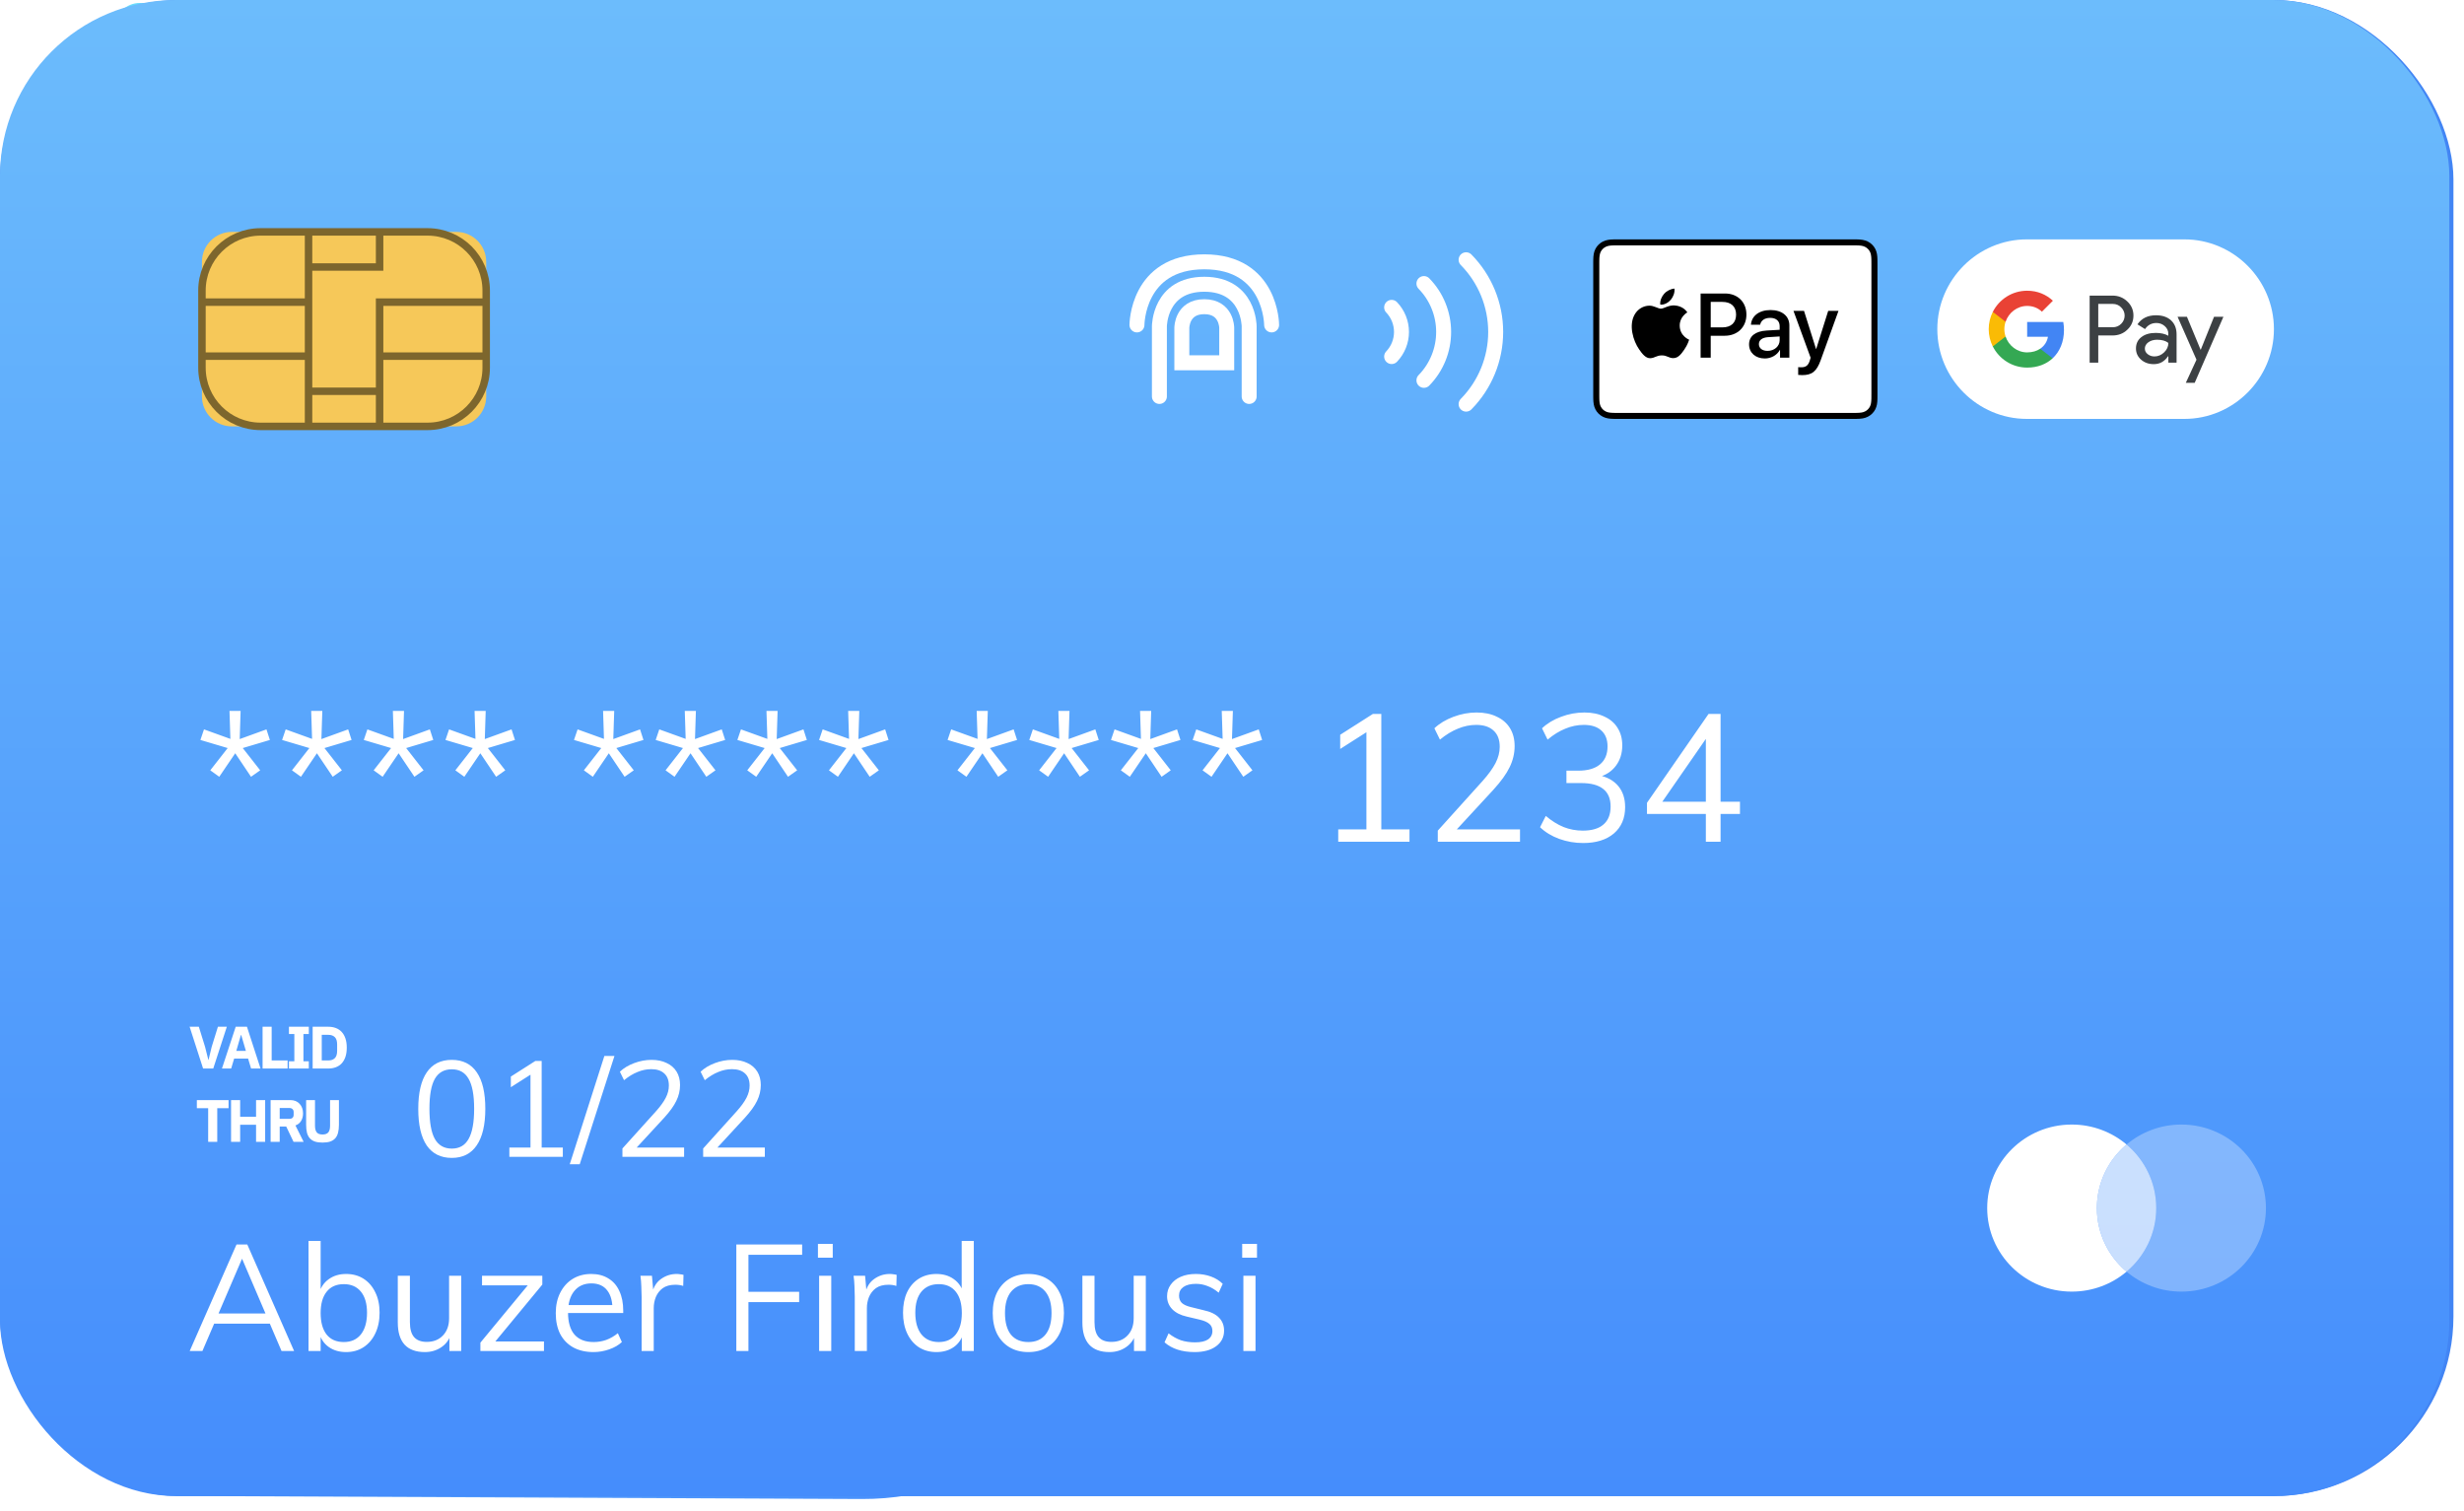 <svg width="168" height="103" viewBox="0 0 168 103" fill="none" xmlns="http://www.w3.org/2000/svg">
<g clip-path="url(#clip0_93_6514)">
<path d="M74.629 31.977L74.399 79.738L74.361 88.976C74.323 96.316 67.346 102.238 58.76 102.2L15.867 102.008C7.3 101.951 0.362 95.971 0.401 88.611L0.669 31.613C0.688 25.671 5.288 20.65 11.574 18.982L11.593 15.916V14.344L63.858 14.593L63.839 19.232C70.106 20.976 74.648 26.016 74.629 31.977Z" fill="url(#paint0_linear_93_6514)"/>
<path d="M67.749 2.327V2.749L67.71 7.732L67.672 12.619V13.213C67.672 14.133 66.905 14.881 65.985 14.881H65.583L63.053 14.862L60.274 14.843L57.744 14.823L54.965 14.804L52.397 14.766L49.618 14.747L47.088 14.728L44.29 14.708L41.741 14.689L38.962 14.67L36.432 14.632L33.653 14.613L31.123 14.593L28.325 14.574L25.776 14.555L23.016 14.536L20.486 14.517L17.707 14.498L15.158 14.478L12.379 14.459L9.83 14.44H9.427C8.507 14.44 7.76 13.674 7.76 12.754V12.734V12.313L7.836 2.462V1.867C7.836 0.947 8.603 0.2 9.542 0.2H9.945L15.273 0.238L20.601 0.277L23.15 0.296L25.929 0.315L28.459 0.334L33.768 0.392L36.547 0.411L39.077 0.43L41.856 0.449L44.386 0.468L47.164 0.487L49.694 0.507L52.473 0.526L55.003 0.545L57.821 0.583L60.35 0.602L63.13 0.622L65.679 0.641H66.081C67.02 0.66 67.749 1.407 67.749 2.327Z" fill="url(#paint1_linear_93_6514)"/>
<path d="M67.749 2.768L67.71 7.732L67.672 12.619L65.391 12.6L62.363 12.581L59.584 12.562H56.536L53.758 12.543L50.729 12.523L47.95 12.504H44.903L42.124 12.485L39.077 12.466L36.317 12.447H33.269L30.49 12.428L27.443 12.408L24.664 12.389H21.636L18.857 12.37L15.809 12.351L13.03 12.332H10.002L7.76 12.313L7.836 2.461L13.165 2.481L18.972 2.519L21.751 2.538L24.798 2.557H27.577L33.384 2.596L36.432 2.615H39.211L42.258 2.634L45.018 2.653L48.065 2.672H50.844L53.892 2.691L56.651 2.711L59.699 2.73H62.478L65.525 2.749L67.749 2.768Z" fill="url(#paint2_linear_93_6514)"/>
<path d="M74.573 42.061L0.612 41.711L0.457 74.504L74.418 74.853L74.573 42.061Z" fill="#F7F9FC"/>
<path d="M74.587 42.061L0.626 41.711L0.598 47.614L74.559 47.964L74.587 42.061Z" fill="#FBFCF7"/>
<path d="M29.456 54.896L24.683 54.877L24.702 50.086L18.129 50.067L18.109 54.839L13.337 54.82L13.299 61.374L18.071 61.394L18.052 66.185L24.626 66.204L24.645 61.432L29.417 61.451L29.456 54.896Z" fill="url(#paint3_linear_93_6514)"/>
<path d="M61.884 56.487L38.234 56.372C37.602 56.372 37.084 55.855 37.084 55.222V54.686C37.084 54.053 37.602 53.536 38.234 53.536L61.884 53.651C62.517 53.651 63.034 54.168 63.034 54.801V55.337C63.034 55.97 62.517 56.487 61.884 56.487Z" fill="url(#paint4_linear_93_6514)"/>
<path opacity="0.5" d="M61.865 63.521L38.214 63.406C37.582 63.406 37.065 62.889 37.065 62.256V61.719C37.065 61.087 37.582 60.57 38.214 60.57L61.865 60.685C62.497 60.685 63.015 61.202 63.015 61.834V62.371C63.015 63.004 62.497 63.521 61.865 63.521Z" fill="url(#paint5_linear_93_6514)"/>
<path opacity="0.08" d="M7.76 2.327V2.749L7.798 7.732L7.836 12.6V13.194C7.836 14.114 8.603 14.862 9.523 14.862H9.925L12.475 14.843L15.254 14.823L17.783 14.804L20.562 14.785L23.092 14.766L25.871 14.747L28.401 14.728L31.18 14.709L33.729 14.689L36.508 14.67L39.038 14.651L41.817 14.632L44.347 14.613L47.126 14.594L49.675 14.574L52.454 14.555L54.984 14.536L57.763 14.517L60.293 14.498L63.072 14.479L65.621 14.459H66.024C66.944 14.459 67.691 13.693 67.691 12.773V12.754V12.332C38.042 13.616 9.427 0.641 9.427 0.641C8.507 0.66 7.76 1.407 7.76 2.327Z" fill="#1A6FB5"/>
</g>
<rect width="167.28" height="102" rx="12.24" fill="#4285F4"/>
<rect width="167" height="102" rx="12" fill="url(#paint6_linear_93_6514)"/>
<g filter="url(#filter0_d_93_6514)">
<path d="M14.949 51.939L14.337 51.499L15.524 49.981L13.664 49.43L13.909 48.708L15.708 49.357L15.647 47.447H16.405L16.344 49.369L18.168 48.708L18.401 49.43L16.552 49.981L17.74 51.499L17.115 51.939L16.038 50.336L14.949 51.939ZM20.519 51.939L19.907 51.499L21.094 49.981L19.234 49.43L19.479 48.708L21.278 49.357L21.217 47.447H21.976L21.914 49.369L23.738 48.708L23.971 49.43L22.122 49.981L23.31 51.499L22.686 51.939L21.608 50.336L20.519 51.939ZM26.089 51.939L25.477 51.499L26.665 49.981L24.804 49.43L25.049 48.708L26.848 49.357L26.787 47.447H27.546L27.485 49.369L29.308 48.708L29.541 49.43L27.693 49.981L28.88 51.499L28.256 51.939L27.179 50.336L26.089 51.939ZM31.659 51.939L31.047 51.499L32.235 49.981L30.374 49.43L30.619 48.708L32.418 49.357L32.357 47.447H33.116L33.055 49.369L34.879 48.708L35.111 49.43L33.263 49.981L34.45 51.499L33.826 51.939L32.749 50.336L31.659 51.939ZM40.421 51.939L39.809 51.499L40.996 49.981L39.136 49.43L39.381 48.708L41.18 49.357L41.119 47.447H41.878L41.816 49.369L43.64 48.708L43.873 49.43L42.024 49.981L43.212 51.499L42.587 51.939L41.51 50.336L40.421 51.939ZM45.991 51.939L45.379 51.499L46.566 49.981L44.706 49.43L44.951 48.708L46.75 49.357L46.689 47.447H47.448L47.386 49.369L49.21 48.708L49.443 49.43L47.595 49.981L48.782 51.499L48.158 51.939L47.081 50.336L45.991 51.939ZM51.561 51.939L50.949 51.499L52.137 49.981L50.276 49.43L50.521 48.708L52.32 49.357L52.259 47.447H53.018L52.957 49.369L54.78 48.708L55.013 49.43L53.165 49.981L54.352 51.499L53.728 51.939L52.651 50.336L51.561 51.939ZM57.132 51.939L56.52 51.499L57.707 49.981L55.846 49.43L56.091 48.708L57.89 49.357L57.829 47.447H58.588L58.527 49.369L60.351 48.708L60.583 49.43L58.735 49.981L59.922 51.499L59.298 51.939L58.221 50.336L57.132 51.939ZM65.893 51.939L65.281 51.499L66.468 49.981L64.608 49.43L64.853 48.708L66.652 49.357L66.591 47.447H67.35L67.288 49.369L69.112 48.708L69.345 49.43L67.496 49.981L68.684 51.499L68.06 51.939L66.983 50.336L65.893 51.939ZM71.463 51.939L70.851 51.499L72.038 49.981L70.178 49.43L70.423 48.708L72.222 49.357L72.161 47.447H72.92L72.859 49.369L74.682 48.708L74.915 49.43L73.067 49.981L74.254 51.499L73.63 51.939L72.553 50.336L71.463 51.939ZM77.033 51.939L76.421 51.499L77.609 49.981L75.748 49.43L75.993 48.708L77.792 49.357L77.731 47.447H78.49L78.429 49.369L80.252 48.708L80.485 49.43L78.637 49.981L79.824 51.499L79.2 51.939L78.123 50.336L77.033 51.939ZM82.604 51.939L81.992 51.499L83.179 49.981L81.318 49.43L81.563 48.708L83.362 49.357L83.301 47.447H84.06L83.999 49.369L85.823 48.708L86.055 49.43L84.207 49.981L85.394 51.499L84.77 51.939L83.693 50.336L82.604 51.939ZM93.165 55.917V48.243L93.74 48.536L91.377 50.042V49.075L93.605 47.655H94.18V55.917H93.165ZM91.243 56.37V55.526H96.102V56.37H91.243ZM98.031 56.37V55.611L101.079 52.233C101.487 51.776 101.785 51.364 101.973 50.997C102.16 50.63 102.254 50.262 102.254 49.895C102.254 49.414 102.115 49.047 101.838 48.794C101.56 48.532 101.165 48.402 100.651 48.402C100.226 48.402 99.81 48.488 99.402 48.659C98.994 48.822 98.586 49.071 98.178 49.406L97.799 48.634C98.141 48.308 98.574 48.047 99.096 47.851C99.618 47.655 100.145 47.557 100.675 47.557C101.205 47.557 101.662 47.651 102.046 47.839C102.438 48.018 102.74 48.279 102.952 48.622C103.164 48.965 103.27 49.373 103.27 49.846C103.27 50.344 103.156 50.825 102.927 51.291C102.707 51.748 102.336 52.262 101.813 52.833L98.876 56.015L98.802 55.526H103.637V56.37H98.031ZM107.941 56.456C107.378 56.456 106.835 56.362 106.313 56.174C105.799 55.987 105.362 55.721 105.003 55.379L105.395 54.608C105.787 54.942 106.191 55.195 106.607 55.366C107.023 55.53 107.459 55.611 107.916 55.611C108.537 55.611 109.006 55.472 109.324 55.195C109.65 54.918 109.814 54.51 109.814 53.971C109.814 53.432 109.646 53.033 109.312 52.772C108.977 52.502 108.475 52.368 107.806 52.368H106.803V51.523H107.61C108.255 51.523 108.749 51.38 109.091 51.095C109.434 50.809 109.605 50.401 109.605 49.871C109.605 49.397 109.463 49.034 109.177 48.781C108.9 48.528 108.504 48.402 107.99 48.402C107.557 48.402 107.137 48.488 106.729 48.659C106.321 48.822 105.917 49.071 105.517 49.406L105.138 48.634C105.489 48.3 105.921 48.039 106.435 47.851C106.949 47.655 107.48 47.557 108.027 47.557C108.549 47.557 109.006 47.651 109.397 47.839C109.789 48.018 110.087 48.275 110.291 48.61C110.503 48.944 110.609 49.34 110.609 49.797C110.609 50.336 110.466 50.797 110.181 51.18C109.903 51.556 109.52 51.813 109.03 51.952L108.993 51.829C109.581 51.952 110.03 52.2 110.34 52.576C110.65 52.951 110.805 53.428 110.805 54.008C110.805 54.767 110.548 55.366 110.034 55.807C109.52 56.24 108.822 56.456 107.941 56.456ZM116.308 56.37V48.916H116.614L112.991 54.142L113.003 53.641H118.634V54.473H112.294V53.714L116.492 47.655H117.312V56.37H116.308Z" fill="white"/>
</g>
<path fill-rule="evenodd" clip-rule="evenodd" d="M144.993 86.699C143.754 85.655 142.968 84.101 142.968 82.365C142.968 80.629 143.754 79.075 144.993 78.03C143.987 77.182 142.681 76.67 141.255 76.67C138.071 76.67 135.491 79.22 135.491 82.365C135.491 85.51 138.071 88.06 141.255 88.06C142.681 88.06 143.987 87.548 144.993 86.699Z" fill="white"/>
<path opacity="0.7" fill-rule="evenodd" clip-rule="evenodd" d="M144.993 86.699C146.232 85.655 147.018 84.1 147.018 82.365C147.018 80.629 146.232 79.075 144.993 78.03C143.754 79.075 142.968 80.629 142.968 82.365C142.968 84.1 143.754 85.655 144.993 86.699Z" fill="white"/>
<path opacity="0.3" fill-rule="evenodd" clip-rule="evenodd" d="M144.993 86.699C146.232 85.655 147.018 84.101 147.018 82.365C147.018 80.629 146.232 79.075 144.993 78.03C146 77.182 147.305 76.67 148.732 76.67C151.915 76.67 154.495 79.22 154.495 82.365C154.495 85.51 151.915 88.06 148.732 88.06C147.305 88.06 146 87.548 144.993 86.699Z" fill="white"/>
<path d="M80.58 22.345V24.735H83.64V22.345C83.64 22.345 83.64 20.91 82.11 20.91C80.58 20.91 80.58 22.345 80.58 22.345Z" stroke="white" stroke-width="1.02" stroke-linecap="round"/>
<path d="M79.05 27.03V22.249C79.05 22.249 79.05 19.38 82.11 19.38C85.17 19.38 85.17 22.249 85.17 22.249V27.03" stroke="white" stroke-width="1.02" stroke-linecap="round"/>
<path d="M77.52 22.153C77.52 22.153 77.52 17.85 82.111 17.85C86.701 17.85 86.701 22.153 86.701 22.153" stroke="white" stroke-width="1.02" stroke-linecap="round"/>
<path d="M94.884 20.955C95.315 21.407 95.556 22.007 95.556 22.632C95.556 23.256 95.315 23.857 94.884 24.309" stroke="white" stroke-width="1.02" stroke-linecap="round" stroke-linejoin="round"/>
<path d="M97.086 19.332C97.948 20.214 98.43 21.398 98.43 22.632C98.43 23.865 97.948 25.049 97.086 25.931" stroke="white" stroke-width="1.02" stroke-linecap="round" stroke-linejoin="round"/>
<path d="M99.961 17.71C101.253 19.022 101.978 20.79 101.978 22.631C101.978 24.473 101.253 26.241 99.961 27.553" stroke="white" stroke-width="1.02" stroke-linecap="round" stroke-linejoin="round"/>
<g clip-path="url(#clip1_93_6514)">
<path d="M126.274 16.32H110.365C110.299 16.32 110.233 16.32 110.167 16.32C110.111 16.321 110.055 16.322 109.999 16.323C109.878 16.326 109.755 16.333 109.635 16.355C109.513 16.376 109.399 16.412 109.288 16.467C109.179 16.522 109.08 16.593 108.993 16.679C108.907 16.764 108.834 16.862 108.779 16.97C108.723 17.079 108.687 17.191 108.665 17.312C108.643 17.43 108.636 17.551 108.633 17.671C108.631 17.726 108.631 17.781 108.63 17.836C108.63 17.902 108.63 17.967 108.63 18.032V26.848C108.63 26.913 108.63 26.979 108.63 27.044C108.631 27.099 108.631 27.154 108.633 27.209C108.636 27.329 108.643 27.45 108.665 27.569C108.687 27.689 108.723 27.801 108.779 27.91C108.834 28.018 108.907 28.116 108.993 28.201C109.08 28.287 109.179 28.358 109.288 28.413C109.399 28.469 109.513 28.504 109.635 28.526C109.755 28.547 109.878 28.554 109.999 28.557C110.055 28.559 110.111 28.559 110.167 28.56C110.233 28.56 110.299 28.56 110.365 28.56H126.274C126.34 28.56 126.407 28.56 126.473 28.56C126.529 28.559 126.585 28.559 126.641 28.557C126.762 28.554 126.885 28.547 127.005 28.526C127.127 28.504 127.241 28.469 127.351 28.413C127.46 28.358 127.56 28.287 127.646 28.201C127.733 28.116 127.805 28.018 127.861 27.91C127.917 27.801 127.953 27.689 127.975 27.569C127.996 27.45 128.004 27.329 128.007 27.209C128.008 27.154 128.009 27.099 128.009 27.044C128.01 26.979 128.01 26.913 128.01 26.848V18.032C128.01 17.967 128.01 17.902 128.009 17.836C128.009 17.781 128.008 17.726 128.007 17.671C128.004 17.551 127.996 17.43 127.975 17.312C127.953 17.191 127.917 17.079 127.861 16.97C127.805 16.862 127.733 16.764 127.646 16.679C127.56 16.593 127.46 16.522 127.351 16.467C127.241 16.412 127.127 16.376 127.005 16.355C126.885 16.333 126.762 16.326 126.641 16.323C126.585 16.322 126.529 16.321 126.473 16.32C126.407 16.32 126.34 16.32 126.274 16.32Z" fill="black"/>
<path d="M126.274 16.728L126.47 16.728C126.523 16.729 126.576 16.729 126.629 16.731C126.722 16.733 126.83 16.738 126.931 16.756C127.019 16.772 127.093 16.795 127.164 16.831C127.233 16.866 127.297 16.912 127.353 16.967C127.409 17.022 127.456 17.085 127.492 17.155C127.528 17.224 127.552 17.297 127.567 17.384C127.585 17.483 127.59 17.59 127.593 17.682C127.594 17.734 127.595 17.786 127.595 17.839C127.596 17.904 127.596 17.968 127.596 18.032V26.848C127.596 26.912 127.596 26.977 127.595 27.042C127.595 27.094 127.594 27.146 127.593 27.198C127.59 27.29 127.585 27.397 127.567 27.497C127.552 27.583 127.528 27.656 127.492 27.725C127.456 27.795 127.409 27.858 127.354 27.913C127.297 27.968 127.234 28.014 127.163 28.049C127.093 28.085 127.019 28.109 126.932 28.124C126.829 28.142 126.716 28.147 126.631 28.149C126.577 28.151 126.524 28.151 126.469 28.152C126.404 28.152 126.339 28.152 126.274 28.152H110.365C110.364 28.152 110.363 28.152 110.362 28.152C110.298 28.152 110.234 28.152 110.168 28.152C110.115 28.151 110.061 28.151 110.01 28.149C109.923 28.147 109.81 28.142 109.707 28.124C109.62 28.109 109.546 28.085 109.475 28.049C109.405 28.014 109.341 27.968 109.285 27.913C109.229 27.858 109.183 27.795 109.147 27.725C109.111 27.656 109.087 27.583 109.071 27.496C109.053 27.396 109.048 27.29 109.046 27.198C109.044 27.146 109.044 27.094 109.043 27.042L109.043 26.888L109.043 26.848V18.032L109.043 17.992L109.043 17.839C109.044 17.787 109.044 17.734 109.046 17.682C109.048 17.591 109.053 17.484 109.072 17.383C109.087 17.297 109.111 17.224 109.147 17.154C109.183 17.085 109.229 17.022 109.285 16.967C109.341 16.912 109.405 16.866 109.476 16.831C109.546 16.795 109.62 16.772 109.707 16.756C109.809 16.738 109.917 16.733 110.01 16.731C110.063 16.729 110.116 16.729 110.169 16.728L110.365 16.728H126.274Z" fill="white"/>
<path d="M113.919 20.437C114.085 20.232 114.198 19.957 114.168 19.676C113.925 19.688 113.629 19.834 113.457 20.039C113.303 20.215 113.166 20.501 113.202 20.77C113.475 20.794 113.747 20.636 113.919 20.437Z" fill="black"/>
<path d="M114.165 20.823C113.769 20.8 113.433 21.045 113.244 21.045C113.054 21.045 112.765 20.835 112.452 20.84C112.044 20.846 111.666 21.073 111.459 21.435C111.033 22.159 111.346 23.232 111.76 23.821C111.961 24.113 112.203 24.434 112.522 24.422C112.824 24.41 112.942 24.23 113.309 24.23C113.675 24.23 113.781 24.422 114.1 24.416C114.431 24.41 114.638 24.125 114.839 23.833C115.07 23.5 115.164 23.18 115.17 23.162C115.164 23.156 114.532 22.917 114.526 22.199C114.52 21.599 115.022 21.313 115.046 21.295C114.762 20.881 114.319 20.835 114.165 20.823Z" fill="black"/>
<path d="M117.614 20.01C118.475 20.01 119.074 20.595 119.074 21.448C119.074 22.303 118.463 22.891 117.593 22.891H116.64V24.386H115.951V20.01H117.614V20.01ZM116.64 22.321H117.43C118.029 22.321 118.37 22.003 118.37 21.451C118.37 20.899 118.029 20.583 117.433 20.583H116.64V22.321Z" fill="black"/>
<path d="M119.254 23.479C119.254 22.921 119.687 22.578 120.456 22.536L121.341 22.484V22.239C121.341 21.884 121.098 21.672 120.693 21.672C120.308 21.672 120.068 21.854 120.01 22.139H119.383C119.42 21.562 119.918 21.138 120.717 21.138C121.501 21.138 122.002 21.547 122.002 22.187V24.386H121.366V23.861H121.35C121.163 24.216 120.754 24.44 120.33 24.44C119.697 24.44 119.254 24.052 119.254 23.479ZM121.341 23.191V22.939L120.545 22.988C120.148 23.015 119.924 23.188 119.924 23.461C119.924 23.74 120.158 23.922 120.514 23.922C120.978 23.922 121.341 23.607 121.341 23.191Z" fill="black"/>
<path d="M122.603 25.56V25.029C122.652 25.041 122.763 25.041 122.818 25.041C123.125 25.041 123.291 24.914 123.393 24.586C123.393 24.58 123.451 24.392 123.451 24.389L122.283 21.196H123.002L123.82 23.792H123.832L124.65 21.196H125.351L124.14 24.553C123.863 25.326 123.544 25.575 122.873 25.575C122.818 25.575 122.652 25.569 122.603 25.56Z" fill="black"/>
</g>
<path d="M148.936 16.32H138.194C134.837 16.32 132.09 19.074 132.09 22.44C132.09 25.806 134.837 28.56 138.194 28.56H148.936C152.293 28.56 155.04 25.806 155.04 22.44C155.04 19.074 152.293 16.32 148.936 16.32Z" fill="white"/>
<path d="M143.063 22.875V24.726H142.476V20.154H144.033C144.428 20.154 144.764 20.286 145.04 20.549C145.321 20.812 145.462 21.134 145.462 21.513C145.462 21.902 145.321 22.223 145.04 22.483C144.768 22.743 144.431 22.872 144.033 22.872H143.063V22.875ZM143.063 20.717V22.312H144.045C144.278 22.312 144.474 22.232 144.627 22.076C144.783 21.92 144.862 21.73 144.862 21.516C144.862 21.305 144.783 21.118 144.627 20.962C144.474 20.8 144.281 20.72 144.045 20.72H143.063V20.717Z" fill="#3C4043"/>
<path d="M146.999 21.495C147.433 21.495 147.776 21.611 148.027 21.843C148.278 22.076 148.403 22.394 148.403 22.798V24.726H147.843V24.291H147.819C147.577 24.649 147.253 24.827 146.849 24.827C146.503 24.827 146.215 24.726 145.983 24.521C145.75 24.316 145.634 24.062 145.634 23.756C145.634 23.432 145.756 23.175 146.001 22.985C146.246 22.792 146.573 22.697 146.98 22.697C147.329 22.697 147.617 22.762 147.84 22.89V22.755C147.84 22.55 147.76 22.379 147.598 22.235C147.436 22.091 147.246 22.021 147.029 22.021C146.702 22.021 146.442 22.159 146.252 22.437L145.735 22.113C146.019 21.7 146.442 21.495 146.999 21.495ZM146.24 23.765C146.24 23.918 146.304 24.047 146.436 24.148C146.564 24.249 146.717 24.301 146.891 24.301C147.139 24.301 147.36 24.209 147.552 24.025C147.745 23.842 147.843 23.627 147.843 23.38C147.66 23.236 147.406 23.162 147.078 23.162C146.839 23.162 146.641 23.221 146.481 23.334C146.319 23.453 146.24 23.597 146.24 23.765Z" fill="#3C4043"/>
<path d="M151.597 21.596L149.639 26.1H149.033L149.761 24.524L148.47 21.596H149.109L150.04 23.842H150.052L150.958 21.596H151.597Z" fill="#3C4043"/>
<path d="M140.726 22.501C140.726 22.309 140.709 22.126 140.678 21.95H138.215V22.96L139.633 22.96C139.576 23.296 139.39 23.582 139.107 23.773V24.429H139.951C140.444 23.972 140.726 23.298 140.726 22.501Z" fill="#4285F4"/>
<path d="M139.107 23.773C138.872 23.932 138.57 24.025 138.216 24.025C137.532 24.025 136.952 23.564 136.744 22.943H135.873V23.618C136.305 24.474 137.191 25.062 138.216 25.062C138.924 25.062 139.519 24.829 139.952 24.428L139.107 23.773Z" fill="#34A853"/>
<path d="M136.661 22.441C136.661 22.267 136.69 22.098 136.743 21.94V21.264H135.873C135.694 21.618 135.594 22.018 135.594 22.441C135.594 22.865 135.694 23.265 135.873 23.619L136.743 22.943C136.69 22.784 136.661 22.616 136.661 22.441Z" fill="#FABB05"/>
<path d="M138.216 20.858C138.602 20.858 138.948 20.991 139.222 21.251L139.97 20.503C139.515 20.08 138.923 19.821 138.216 19.821C137.192 19.821 136.305 20.408 135.873 21.264L136.744 21.94C136.952 21.319 137.532 20.858 138.216 20.858Z" fill="#E94235"/>
<path d="M25.882 15.81H31.11C32.236 15.81 33.15 16.723 33.15 17.85V20.598V24.282V27.03C33.15 28.157 32.236 29.07 31.11 29.07H25.882H21.037H15.809C14.683 29.07 13.77 28.157 13.77 27.03V24.282V20.598V17.85C13.77 16.723 14.683 15.81 15.809 15.81H21.037H25.882Z" fill="#F6C859"/>
<path d="M21.037 15.81H25.882M21.037 15.81H17.77C15.56 15.81 13.77 17.601 13.77 19.81V20.598M21.037 15.81V18.204M25.882 15.81H29.149C31.359 15.81 33.15 17.601 33.15 19.81V20.598M25.882 15.81V18.204H21.037M21.037 29.07H17.77C15.56 29.07 13.77 27.279 13.77 25.07V24.282M21.037 29.07H25.882M21.037 29.07V26.676M25.882 29.07H29.149C31.359 29.07 33.15 27.279 33.15 25.07V24.282M25.882 29.07V26.676M13.77 24.282V20.598M13.77 24.282H21.037M33.15 24.282V20.598M33.15 24.282H25.882M13.77 20.598H21.037M33.15 20.598H25.882V24.282M21.037 20.598V24.282M21.037 20.598V18.204M21.037 24.282V26.676M25.882 24.282V26.676M21.037 26.676H25.882" stroke="#7D662D" stroke-width="0.51"/>
<g filter="url(#filter1_d_93_6514)">
<path d="M30.804 77.924C30.057 77.924 29.488 77.642 29.096 77.079C28.711 76.51 28.518 75.677 28.518 74.582C28.518 73.487 28.711 72.657 29.096 72.094C29.482 71.525 30.051 71.24 30.804 71.24C31.557 71.24 32.126 71.525 32.511 72.094C32.897 72.657 33.09 73.484 33.09 74.573C33.09 75.668 32.894 76.501 32.502 77.07C32.117 77.639 31.55 77.924 30.804 77.924ZM30.804 77.29C31.324 77.29 31.706 77.07 31.951 76.629C32.202 76.189 32.328 75.503 32.328 74.573C32.328 73.643 32.202 72.963 31.951 72.535C31.706 72.1 31.324 71.883 30.804 71.883C30.284 71.883 29.898 72.1 29.647 72.535C29.402 72.969 29.28 73.649 29.28 74.573C29.28 75.503 29.402 76.189 29.647 76.629C29.898 77.07 30.284 77.29 30.804 77.29ZM36.17 77.51V71.755L36.602 71.975L34.83 73.104V72.379L36.501 71.314H36.932V77.51H36.17ZM34.729 77.85V77.217H38.374V77.85H34.729ZM39.527 78.355H38.847L41.207 70.974H41.895L39.527 78.355ZM42.438 77.85V77.281L44.724 74.747C45.03 74.404 45.254 74.096 45.394 73.82C45.535 73.545 45.605 73.269 45.605 72.994C45.605 72.633 45.501 72.357 45.293 72.168C45.085 71.972 44.788 71.874 44.403 71.874C44.085 71.874 43.773 71.938 43.467 72.067C43.16 72.189 42.855 72.376 42.548 72.627L42.264 72.048C42.521 71.803 42.845 71.608 43.237 71.461C43.629 71.314 44.023 71.24 44.421 71.24C44.819 71.24 45.162 71.311 45.449 71.452C45.743 71.586 45.969 71.782 46.129 72.039C46.288 72.296 46.367 72.602 46.367 72.957C46.367 73.331 46.282 73.692 46.11 74.04C45.945 74.383 45.667 74.769 45.275 75.197L43.072 77.584L43.017 77.217H46.643V77.85H42.438ZM47.943 77.85V77.281L50.228 74.747C50.535 74.404 50.758 74.096 50.899 73.82C51.039 73.545 51.11 73.269 51.11 72.994C51.11 72.633 51.006 72.357 50.798 72.168C50.59 71.972 50.293 71.874 49.907 71.874C49.589 71.874 49.277 71.938 48.971 72.067C48.665 72.189 48.359 72.376 48.053 72.627L47.768 72.048C48.025 71.803 48.35 71.608 48.741 71.461C49.133 71.314 49.528 71.24 49.926 71.24C50.323 71.24 50.666 71.311 50.954 71.452C51.248 71.586 51.474 71.782 51.633 72.039C51.792 72.296 51.872 72.602 51.872 72.957C51.872 73.331 51.786 73.692 51.615 74.04C51.45 74.383 51.171 74.769 50.779 75.197L48.576 77.584L48.521 77.217H52.147V77.85H47.943Z" fill="white"/>
</g>
<g filter="url(#filter2_d_93_6514)">
<path d="M13.801 91.09H12.934L16.126 83.828H16.861L20.053 91.09H19.196L16.351 84.44H16.657L13.801 91.09ZM14.29 89.224L14.586 88.53H18.401L18.697 89.224H14.29ZM21.036 91.09V83.583H21.862V87.275L21.75 87.173C21.866 86.752 22.087 86.425 22.413 86.194C22.74 85.956 23.134 85.837 23.596 85.837C24.052 85.837 24.45 85.946 24.79 86.163C25.13 86.381 25.395 86.687 25.585 87.082C25.783 87.476 25.881 87.942 25.881 88.479C25.881 89.016 25.783 89.489 25.585 89.897C25.395 90.298 25.126 90.611 24.78 90.835C24.44 91.053 24.045 91.162 23.596 91.162C23.134 91.162 22.74 91.046 22.413 90.815C22.087 90.584 21.866 90.254 21.75 89.825L21.862 89.713V91.09H21.036ZM23.443 90.478C23.94 90.478 24.327 90.305 24.606 89.958C24.885 89.604 25.024 89.111 25.024 88.479C25.024 87.86 24.885 87.381 24.606 87.041C24.327 86.701 23.94 86.531 23.443 86.531C22.933 86.531 22.542 86.704 22.27 87.051C21.998 87.391 21.862 87.874 21.862 88.499C21.862 89.132 21.998 89.621 22.27 89.968C22.542 90.308 22.933 90.478 23.443 90.478ZM28.968 91.162C28.356 91.162 27.893 90.992 27.581 90.651C27.275 90.311 27.122 89.808 27.122 89.142V85.96H27.948V89.121C27.948 89.584 28.043 89.924 28.233 90.141C28.424 90.359 28.713 90.468 29.1 90.468C29.556 90.468 29.923 90.322 30.202 90.029C30.481 89.737 30.62 89.346 30.62 88.856V85.96H31.446V91.09H30.641V89.978L30.763 89.917C30.627 90.325 30.396 90.635 30.069 90.845C29.75 91.056 29.383 91.162 28.968 91.162ZM32.754 91.09V90.519L36.262 86.276L36.395 86.612H32.866V85.96H36.976V86.561L33.488 90.784L33.376 90.437H37.089V91.09H32.754ZM42.401 90.478C42.177 90.689 41.888 90.856 41.534 90.978C41.188 91.1 40.831 91.162 40.463 91.162C39.933 91.162 39.474 91.056 39.086 90.845C38.706 90.635 38.41 90.332 38.199 89.938C37.995 89.536 37.893 89.06 37.893 88.51C37.893 87.979 37.995 87.513 38.199 87.112C38.403 86.711 38.685 86.398 39.045 86.174C39.413 85.949 39.834 85.837 40.31 85.837C40.766 85.837 41.157 85.939 41.483 86.143C41.81 86.34 42.058 86.626 42.228 87C42.405 87.374 42.493 87.823 42.493 88.346V88.499H38.617V87.959H42.024L41.759 88.336C41.772 87.738 41.653 87.279 41.402 86.959C41.157 86.639 40.797 86.48 40.321 86.48C39.824 86.48 39.433 86.656 39.148 87.01C38.869 87.357 38.729 87.84 38.729 88.459C38.729 89.125 38.876 89.628 39.168 89.968C39.467 90.308 39.902 90.478 40.474 90.478C40.773 90.478 41.058 90.43 41.33 90.335C41.609 90.233 41.874 90.08 42.126 89.876L42.401 90.478ZM43.747 91.09V87.398C43.747 87.16 43.74 86.922 43.727 86.684C43.72 86.439 43.7 86.198 43.666 85.96H44.451L44.563 87.224L44.451 87.194C44.546 86.745 44.75 86.408 45.063 86.184C45.383 85.953 45.74 85.837 46.134 85.837C46.222 85.837 46.304 85.844 46.379 85.858C46.46 85.864 46.535 85.878 46.603 85.898L46.583 86.653C46.426 86.599 46.246 86.572 46.042 86.572C45.689 86.572 45.403 86.65 45.185 86.806C44.975 86.963 44.818 87.163 44.716 87.408C44.621 87.646 44.573 87.897 44.573 88.163V91.09H43.747ZM50.204 91.09V83.828H54.692V84.531H51.03V87.051H54.488V87.755H51.03V91.09H50.204ZM55.85 91.09V85.96H56.676V91.09H55.85ZM55.768 83.787H56.778V84.725H55.768V83.787ZM58.28 91.09V87.398C58.28 87.16 58.273 86.922 58.26 86.684C58.253 86.439 58.233 86.198 58.199 85.96H58.984L59.096 87.224L58.984 87.194C59.079 86.745 59.283 86.408 59.596 86.184C59.916 85.953 60.273 85.837 60.667 85.837C60.755 85.837 60.837 85.844 60.912 85.858C60.993 85.864 61.068 85.878 61.136 85.898L61.116 86.653C60.959 86.599 60.779 86.572 60.575 86.572C60.222 86.572 59.936 86.65 59.718 86.806C59.508 86.963 59.351 87.163 59.249 87.408C59.154 87.646 59.106 87.897 59.106 88.163V91.09H58.28ZM66.395 91.09H65.579V89.713L65.701 89.825C65.585 90.254 65.365 90.584 65.038 90.815C64.712 91.046 64.314 91.162 63.845 91.162C63.396 91.162 62.998 91.053 62.651 90.835C62.311 90.611 62.046 90.298 61.856 89.897C61.665 89.489 61.57 89.016 61.57 88.479C61.57 87.942 61.662 87.476 61.846 87.082C62.036 86.687 62.301 86.381 62.641 86.163C62.988 85.946 63.389 85.837 63.845 85.837C64.314 85.837 64.712 85.956 65.038 86.194C65.365 86.425 65.585 86.752 65.701 87.173L65.569 87.275V83.583H66.395V91.09ZM64.008 90.478C64.504 90.478 64.888 90.308 65.16 89.968C65.439 89.621 65.579 89.132 65.579 88.499C65.579 87.874 65.443 87.391 65.171 87.051C64.899 86.704 64.511 86.531 64.008 86.531C63.505 86.531 63.11 86.701 62.825 87.041C62.546 87.381 62.407 87.86 62.407 88.479C62.407 89.111 62.546 89.604 62.825 89.958C63.11 90.305 63.505 90.478 64.008 90.478ZM70.114 91.162C69.624 91.162 69.196 91.053 68.829 90.835C68.468 90.618 68.186 90.311 67.982 89.917C67.785 89.516 67.686 89.043 67.686 88.499C67.686 87.962 67.785 87.493 67.982 87.092C68.186 86.691 68.468 86.381 68.829 86.163C69.196 85.946 69.624 85.837 70.114 85.837C70.603 85.837 71.028 85.946 71.389 86.163C71.756 86.381 72.038 86.691 72.235 87.092C72.439 87.493 72.541 87.962 72.541 88.499C72.541 89.043 72.439 89.516 72.235 89.917C72.038 90.311 71.756 90.618 71.389 90.835C71.028 91.053 70.603 91.162 70.114 91.162ZM70.114 90.478C70.617 90.478 71.004 90.311 71.276 89.978C71.555 89.638 71.695 89.145 71.695 88.499C71.695 87.867 71.555 87.381 71.276 87.041C70.998 86.701 70.61 86.531 70.114 86.531C69.617 86.531 69.226 86.701 68.941 87.041C68.662 87.381 68.522 87.867 68.522 88.499C68.522 89.145 68.659 89.638 68.93 89.978C69.209 90.311 69.604 90.478 70.114 90.478ZM75.645 91.162C75.033 91.162 74.57 90.992 74.258 90.651C73.952 90.311 73.799 89.808 73.799 89.142V85.96H74.625V89.121C74.625 89.584 74.72 89.924 74.91 90.141C75.101 90.359 75.39 90.468 75.777 90.468C76.233 90.468 76.6 90.322 76.879 90.029C77.158 89.737 77.297 89.346 77.297 88.856V85.96H78.123V91.09H77.318V89.978L77.44 89.917C77.304 90.325 77.073 90.635 76.746 90.845C76.427 91.056 76.06 91.162 75.645 91.162ZM81.45 91.162C80.587 91.162 79.903 90.941 79.4 90.499L79.675 89.886C79.947 90.097 80.226 90.254 80.512 90.356C80.804 90.451 81.127 90.499 81.481 90.499C81.868 90.499 82.161 90.434 82.358 90.305C82.562 90.169 82.664 89.975 82.664 89.723C82.664 89.519 82.596 89.359 82.46 89.244C82.324 89.121 82.1 89.023 81.787 88.948L80.92 88.744C80.491 88.649 80.158 88.479 79.92 88.234C79.689 87.989 79.573 87.697 79.573 87.357C79.573 87.058 79.655 86.796 79.818 86.572C79.981 86.34 80.209 86.16 80.501 86.031C80.794 85.902 81.141 85.837 81.542 85.837C81.902 85.837 82.242 85.895 82.562 86.01C82.882 86.126 83.15 86.293 83.368 86.51L83.092 87.112C82.847 86.908 82.596 86.758 82.338 86.663C82.086 86.561 81.821 86.51 81.542 86.51C81.175 86.51 80.889 86.582 80.685 86.725C80.488 86.867 80.389 87.061 80.389 87.306C80.389 87.517 80.451 87.683 80.573 87.806C80.702 87.928 80.906 88.023 81.185 88.091L82.052 88.305C82.535 88.407 82.888 88.578 83.113 88.816C83.344 89.047 83.46 89.343 83.46 89.703C83.46 90.145 83.279 90.499 82.919 90.764C82.558 91.029 82.069 91.162 81.45 91.162ZM84.776 91.09V85.96H85.603V91.09H84.776ZM84.695 83.787H85.704V84.725H84.695V83.787Z" fill="white"/>
</g>
<path d="M13.847 72.85L12.929 70.002H13.557L13.981 71.369L14.206 72.263H14.218L14.434 71.369L14.858 70.002H15.466L14.54 72.85H13.847ZM17.119 72.85L16.916 72.173H15.965L15.761 72.85H15.133L16.071 70.002H16.838L17.764 72.85H17.119ZM16.446 70.565H16.426L16.112 71.647H16.765L16.446 70.565ZM17.903 72.85V70.002H18.523V72.299H19.609V72.85H17.903ZM19.701 72.85V72.356H20.069V70.496H19.701V70.002H21.056V70.496H20.689V72.356H21.056V72.85H19.701ZM21.318 70.002H22.391C22.578 70.002 22.75 70.032 22.905 70.092C23.06 70.152 23.192 70.242 23.301 70.361C23.41 70.478 23.494 70.626 23.554 70.806C23.613 70.983 23.643 71.189 23.643 71.426C23.643 71.663 23.613 71.871 23.554 72.05C23.494 72.227 23.41 72.376 23.301 72.495C23.192 72.612 23.06 72.701 22.905 72.76C22.75 72.82 22.578 72.85 22.391 72.85H21.318V70.002ZM22.391 72.299C22.576 72.299 22.721 72.248 22.827 72.144C22.933 72.041 22.986 71.875 22.986 71.647V71.206C22.986 70.977 22.933 70.811 22.827 70.708C22.721 70.605 22.576 70.553 22.391 70.553H21.938V72.299H22.391ZM14.813 75.553V77.85H14.193V75.553H13.422V75.002H15.584V75.553H14.813ZM17.459 76.683H16.374V77.85H15.754V75.002H16.374V76.136H17.459V75.002H18.079V77.85H17.459V76.683ZM19.071 77.85H18.451V75.002H19.802C19.932 75.002 20.05 75.024 20.157 75.067C20.263 75.111 20.352 75.174 20.426 75.255C20.502 75.334 20.56 75.429 20.601 75.541C20.642 75.652 20.662 75.776 20.662 75.912C20.662 76.105 20.619 76.274 20.532 76.418C20.448 76.562 20.318 76.667 20.144 76.732L20.703 77.85H20.014L19.516 76.806H19.071V77.85ZM19.724 76.283C19.817 76.283 19.889 76.26 19.94 76.214C19.995 76.165 20.022 76.094 20.022 76.002V75.822C20.022 75.73 19.995 75.66 19.94 75.614C19.889 75.565 19.817 75.541 19.724 75.541H19.071V76.283H19.724ZM21.477 75.002V76.749C21.477 76.95 21.516 77.101 21.595 77.201C21.674 77.299 21.806 77.348 21.991 77.348C22.176 77.348 22.308 77.299 22.387 77.201C22.466 77.101 22.505 76.95 22.505 76.749V75.002H23.109V76.683C23.109 76.893 23.089 77.075 23.048 77.23C23.01 77.382 22.946 77.509 22.856 77.609C22.766 77.707 22.651 77.781 22.509 77.83C22.368 77.876 22.195 77.899 21.991 77.899C21.787 77.899 21.614 77.876 21.473 77.83C21.331 77.781 21.216 77.707 21.126 77.609C21.036 77.509 20.971 77.382 20.93 77.23C20.892 77.075 20.873 76.893 20.873 76.683V75.002H21.477Z" fill="white"/>
<defs>
<filter id="filter0_d_93_6514" x="11.624" y="46.427" width="109.05" height="13.088" filterUnits="userSpaceOnUse" color-interpolation-filters="sRGB">
<feFlood flood-opacity="0" result="BackgroundImageFix"/>
<feColorMatrix in="SourceAlpha" type="matrix" values="0 0 0 0 0 0 0 0 0 0 0 0 0 0 0 0 0 0 127 0" result="hardAlpha"/>
<feOffset dy="1.02"/>
<feGaussianBlur stdDeviation="1.02"/>
<feColorMatrix type="matrix" values="0 0 0 0 0 0 0 0 0 0 0 0 0 0 0 0 0 0 0.25 0"/>
<feBlend mode="normal" in2="BackgroundImageFix" result="effect1_dropShadow_93_6514"/>
<feBlend mode="normal" in="SourceGraphic" in2="effect1_dropShadow_93_6514" result="shape"/>
</filter>
<filter id="filter1_d_93_6514" x="26.478" y="69.954" width="27.71" height="11.461" filterUnits="userSpaceOnUse" color-interpolation-filters="sRGB">
<feFlood flood-opacity="0" result="BackgroundImageFix"/>
<feColorMatrix in="SourceAlpha" type="matrix" values="0 0 0 0 0 0 0 0 0 0 0 0 0 0 0 0 0 0 127 0" result="hardAlpha"/>
<feOffset dy="1.02"/>
<feGaussianBlur stdDeviation="1.02"/>
<feColorMatrix type="matrix" values="0 0 0 0 0 0 0 0 0 0 0 0 0 0 0 0 0 0 0.25 0"/>
<feBlend mode="normal" in2="BackgroundImageFix" result="effect1_dropShadow_93_6514"/>
<feBlend mode="normal" in="SourceGraphic" in2="effect1_dropShadow_93_6514" result="shape"/>
</filter>
<filter id="filter2_d_93_6514" x="10.894" y="82.563" width="76.85" height="11.658" filterUnits="userSpaceOnUse" color-interpolation-filters="sRGB">
<feFlood flood-opacity="0" result="BackgroundImageFix"/>
<feColorMatrix in="SourceAlpha" type="matrix" values="0 0 0 0 0 0 0 0 0 0 0 0 0 0 0 0 0 0 127 0" result="hardAlpha"/>
<feOffset dy="1.02"/>
<feGaussianBlur stdDeviation="1.02"/>
<feColorMatrix type="matrix" values="0 0 0 0 0 0 0 0 0 0 0 0 0 0 0 0 0 0 0.25 0"/>
<feBlend mode="normal" in2="BackgroundImageFix" result="effect1_dropShadow_93_6514"/>
<feBlend mode="normal" in="SourceGraphic" in2="effect1_dropShadow_93_6514" result="shape"/>
</filter>
<linearGradient id="paint0_linear_93_6514" x1="0.401" y1="13.8" x2="68.967" y2="108.433" gradientUnits="userSpaceOnUse">
<stop stop-color="#6CBCFC"/>
<stop offset="1" stop-color="#458DFC"/>
</linearGradient>
<linearGradient id="paint1_linear_93_6514" x1="-755.516" y1="-47.717" x2="-32.725" y2="2.626" gradientUnits="userSpaceOnUse">
<stop stop-color="#B0F4FF"/>
<stop offset="0.053" stop-color="#A9F2FF"/>
<stop offset="0.288" stop-color="#8DE8FE"/>
<stop offset="0.525" stop-color="#79E1FD"/>
<stop offset="0.762" stop-color="#6DDDFC"/>
<stop offset="1" stop-color="#69DCFC"/>
</linearGradient>
<linearGradient id="paint2_linear_93_6514" x1="7.768" y1="7.536" x2="67.751" y2="7.536" gradientUnits="userSpaceOnUse">
<stop stop-color="#B0F4FF"/>
<stop offset="0.053" stop-color="#A9F2FF"/>
<stop offset="0.288" stop-color="#8DE8FE"/>
<stop offset="0.525" stop-color="#79E1FD"/>
<stop offset="0.762" stop-color="#6DDDFC"/>
<stop offset="1" stop-color="#69DCFC"/>
</linearGradient>
<linearGradient id="paint3_linear_93_6514" x1="26.774" y1="51.914" x2="15.517" y2="64.895" gradientUnits="userSpaceOnUse">
<stop stop-color="#6CBCFC"/>
<stop offset="1" stop-color="#458DFC"/>
</linearGradient>
<linearGradient id="paint4_linear_93_6514" x1="63.263" y1="55.005" x2="35.065" y2="55.005" gradientUnits="userSpaceOnUse">
<stop stop-color="#6CBCFC"/>
<stop offset="1" stop-color="#458DFC"/>
</linearGradient>
<linearGradient id="paint5_linear_93_6514" x1="37.063" y1="62.039" x2="63.015" y2="62.039" gradientUnits="userSpaceOnUse">
<stop stop-color="#6CBCFC"/>
<stop offset="1" stop-color="#458DFC"/>
</linearGradient>
<linearGradient id="paint6_linear_93_6514" x1="83.5" y1="0" x2="83.5" y2="102" gradientUnits="userSpaceOnUse">
<stop stop-color="#6CBCFC"/>
<stop offset="1" stop-color="#458DFC"/>
</linearGradient>
<clipPath id="clip0_93_6514">
<rect width="74.229" height="102" fill="white" transform="translate(0.4 0.2)"/>
</clipPath>
<clipPath id="clip1_93_6514">
<rect width="19.38" height="12.24" fill="white" transform="translate(108.63 16.32)"/>
</clipPath>
</defs>
</svg>
